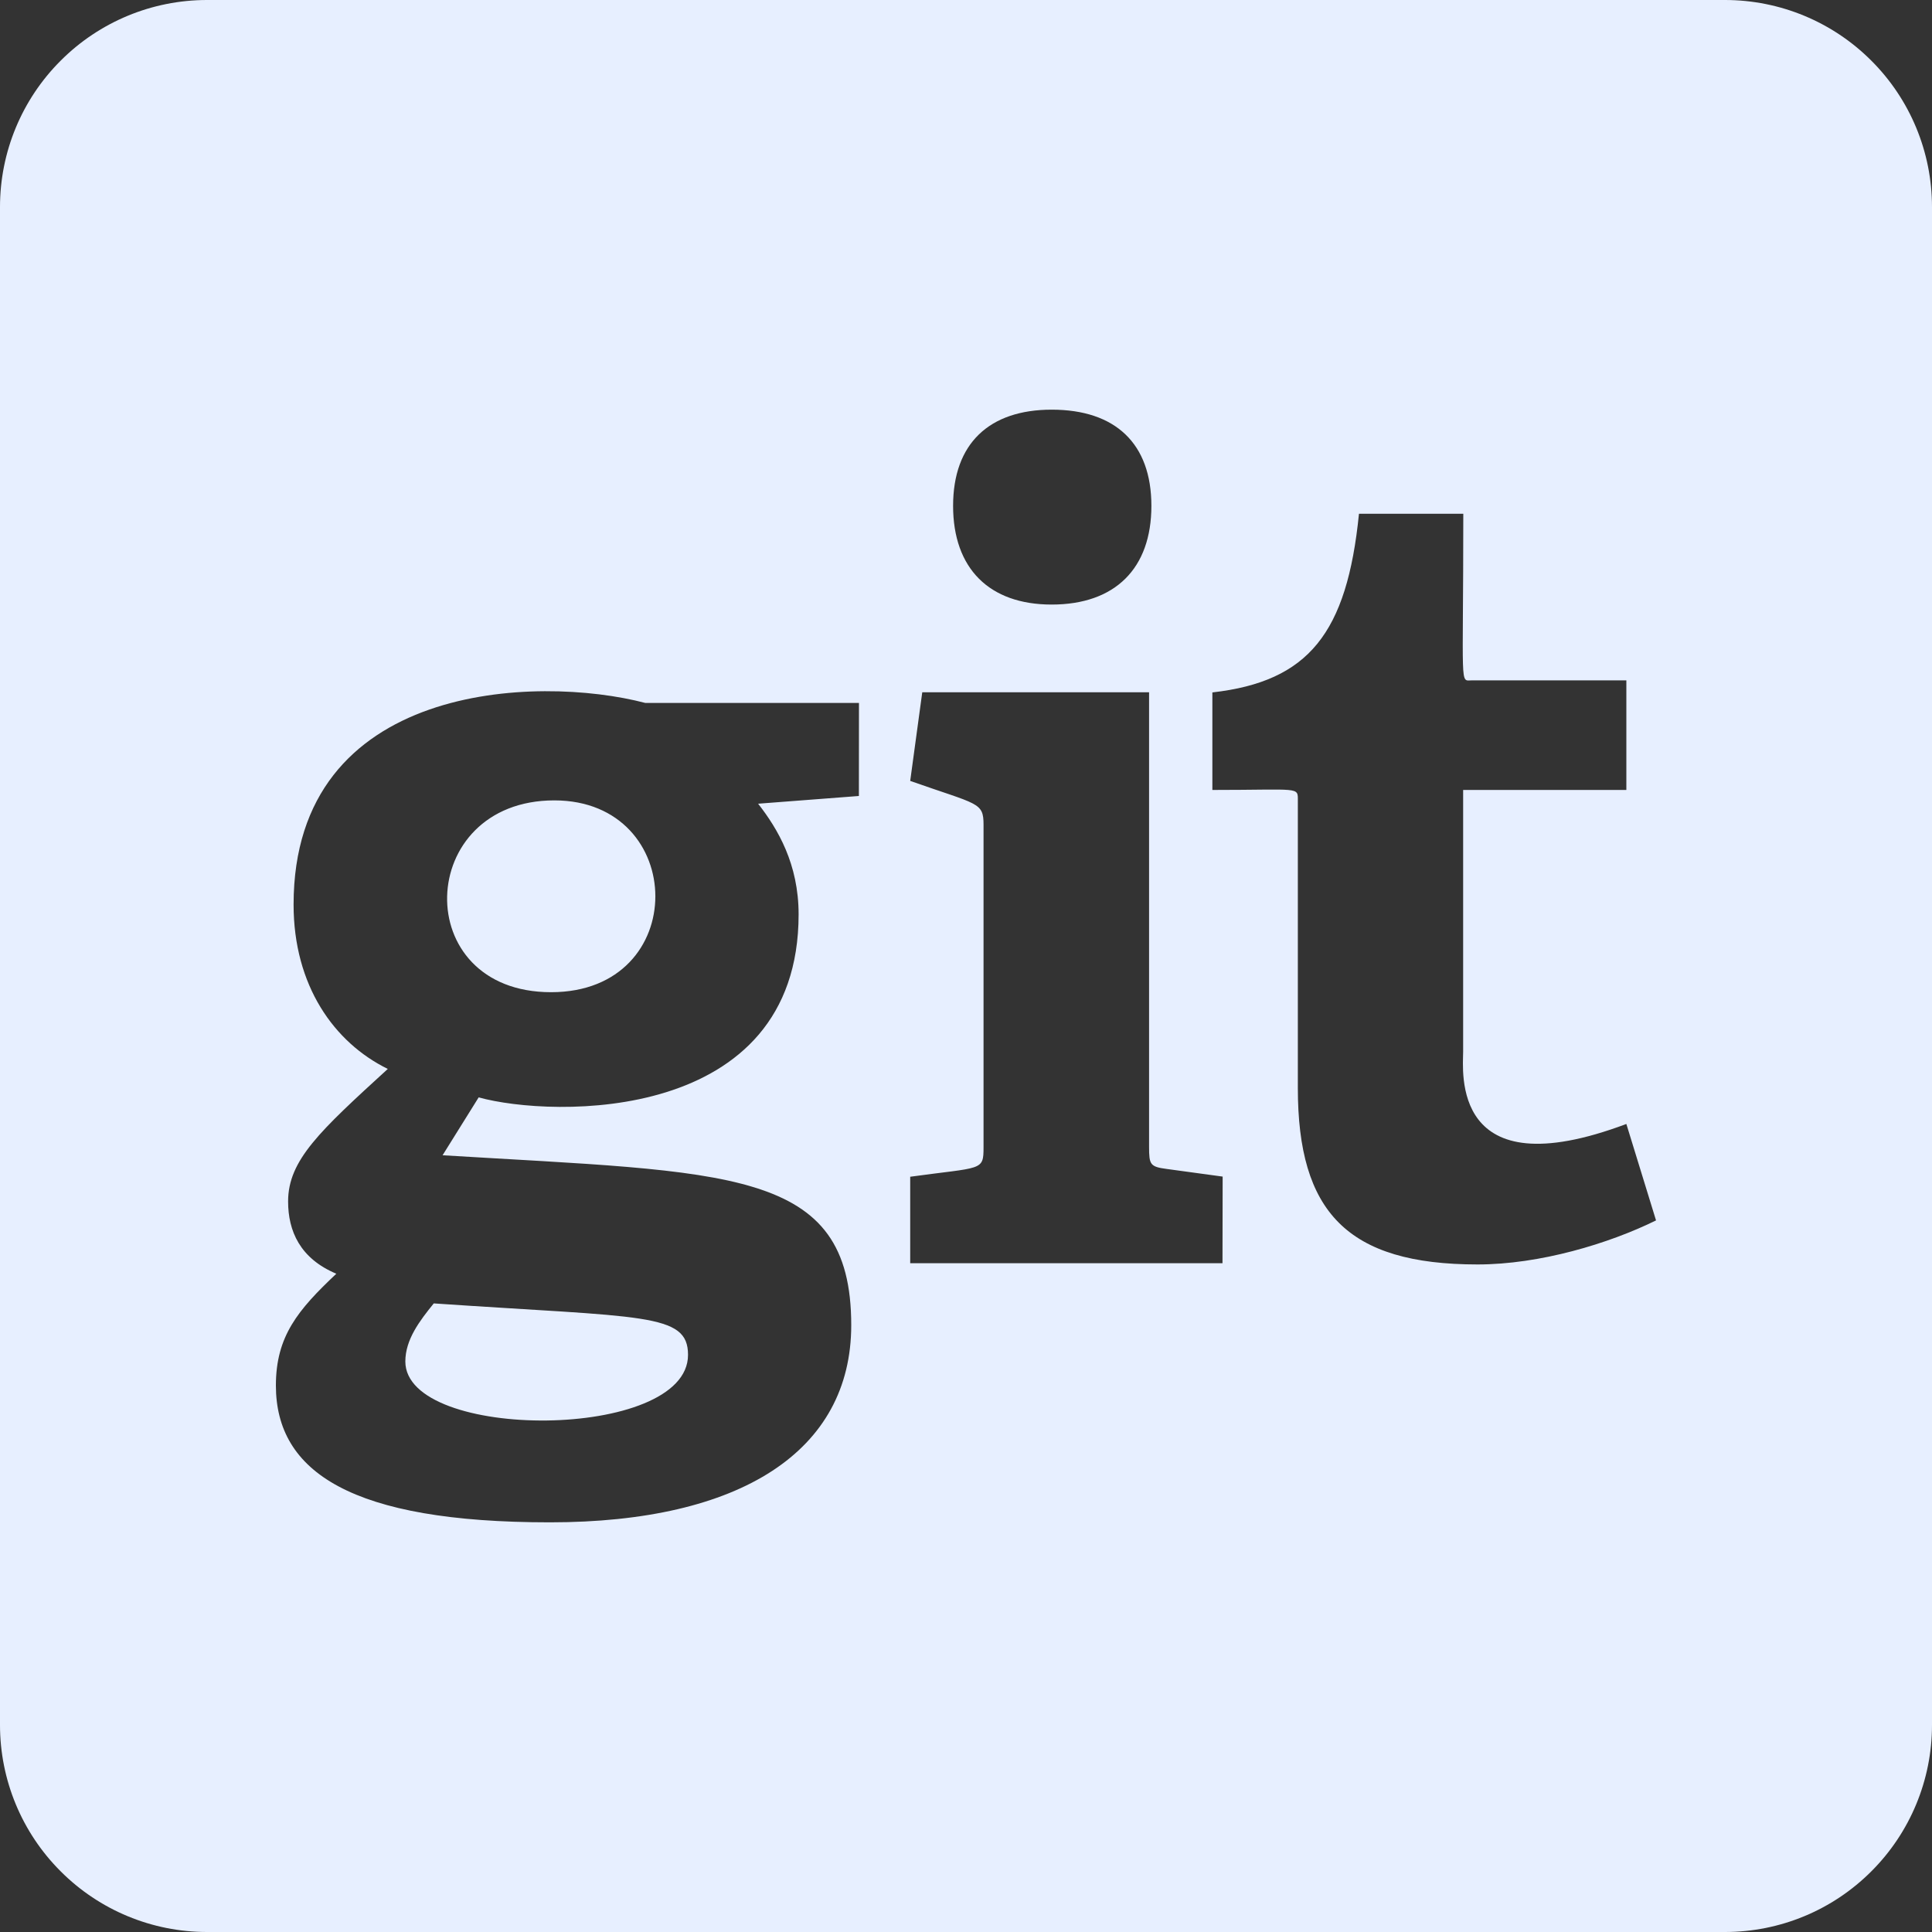 <svg width="25" height="25" viewBox="0 0 25 25" fill="none" xmlns="http://www.w3.org/2000/svg">
<rect x="0" y="0" width="25" height="25" fill="#333333" stroke="none"/>
<path d="M5.613 16.866C8.324 17.051 8.903 16.984 8.903 17.532C8.903 18.648 5.245 18.652 5.245 17.617C5.246 17.333 5.429 17.093 5.613 16.866ZM7.173 10.357C5.371 10.357 5.29 12.839 7.131 12.839C8.945 12.839 8.901 10.357 7.173 10.357ZM25 2.679V22.321C25 23.032 24.718 23.713 24.215 24.215C23.713 24.718 23.032 25 22.321 25H2.679C1.968 25 1.287 24.718 0.785 24.215C0.282 23.713 0 23.032 0 22.321L0 2.679C0 1.968 0.282 1.287 0.785 0.785C1.287 0.282 1.968 0 2.679 0H22.321C23.032 0 23.713 0.282 24.215 0.785C24.718 1.287 25 1.968 25 2.679ZM12.333 6.546C12.333 7.355 12.8 7.823 13.608 7.823C14.431 7.823 14.899 7.355 14.899 6.546C14.899 5.738 14.432 5.301 13.609 5.301C12.801 5.301 12.333 5.739 12.333 6.546ZM11.115 9.096H8.35C6.955 8.73 3.799 8.825 3.799 11.705C3.799 12.754 4.323 13.491 5.018 13.832C4.142 14.633 3.728 15.011 3.728 15.547C3.728 15.93 3.883 16.285 4.352 16.482C3.855 16.951 3.57 17.29 3.57 17.929C3.571 19.049 4.55 19.699 7.116 19.699C9.584 19.699 11.015 18.777 11.015 17.147C11.015 15.1 9.44 15.176 5.727 14.949L6.194 14.2C7.143 14.464 10.334 14.547 10.334 11.832C10.334 11.18 10.065 10.726 9.81 10.4L11.114 10.3L11.115 9.096ZM15.821 15.225L15.096 15.126C14.883 15.098 14.869 15.07 14.869 14.842V8.958H11.934L11.778 10.105C12.657 10.415 12.727 10.377 12.727 10.673V14.844C12.727 15.157 12.709 15.099 11.778 15.227V16.346H15.819L15.821 15.225ZM21.429 15.792L21.045 14.544C18.761 15.402 18.933 13.852 18.933 13.611V10.222H21.045V8.804H19.046C18.886 8.804 18.935 8.945 18.935 6.648H17.585C17.43 8.194 16.934 8.818 15.688 8.96V10.222C16.83 10.222 16.794 10.175 16.794 10.364V14.079C16.794 15.681 17.432 16.362 19.119 16.362C19.926 16.362 20.819 16.092 21.429 15.792Z" fill="#E7EFFF"/>
</svg>
